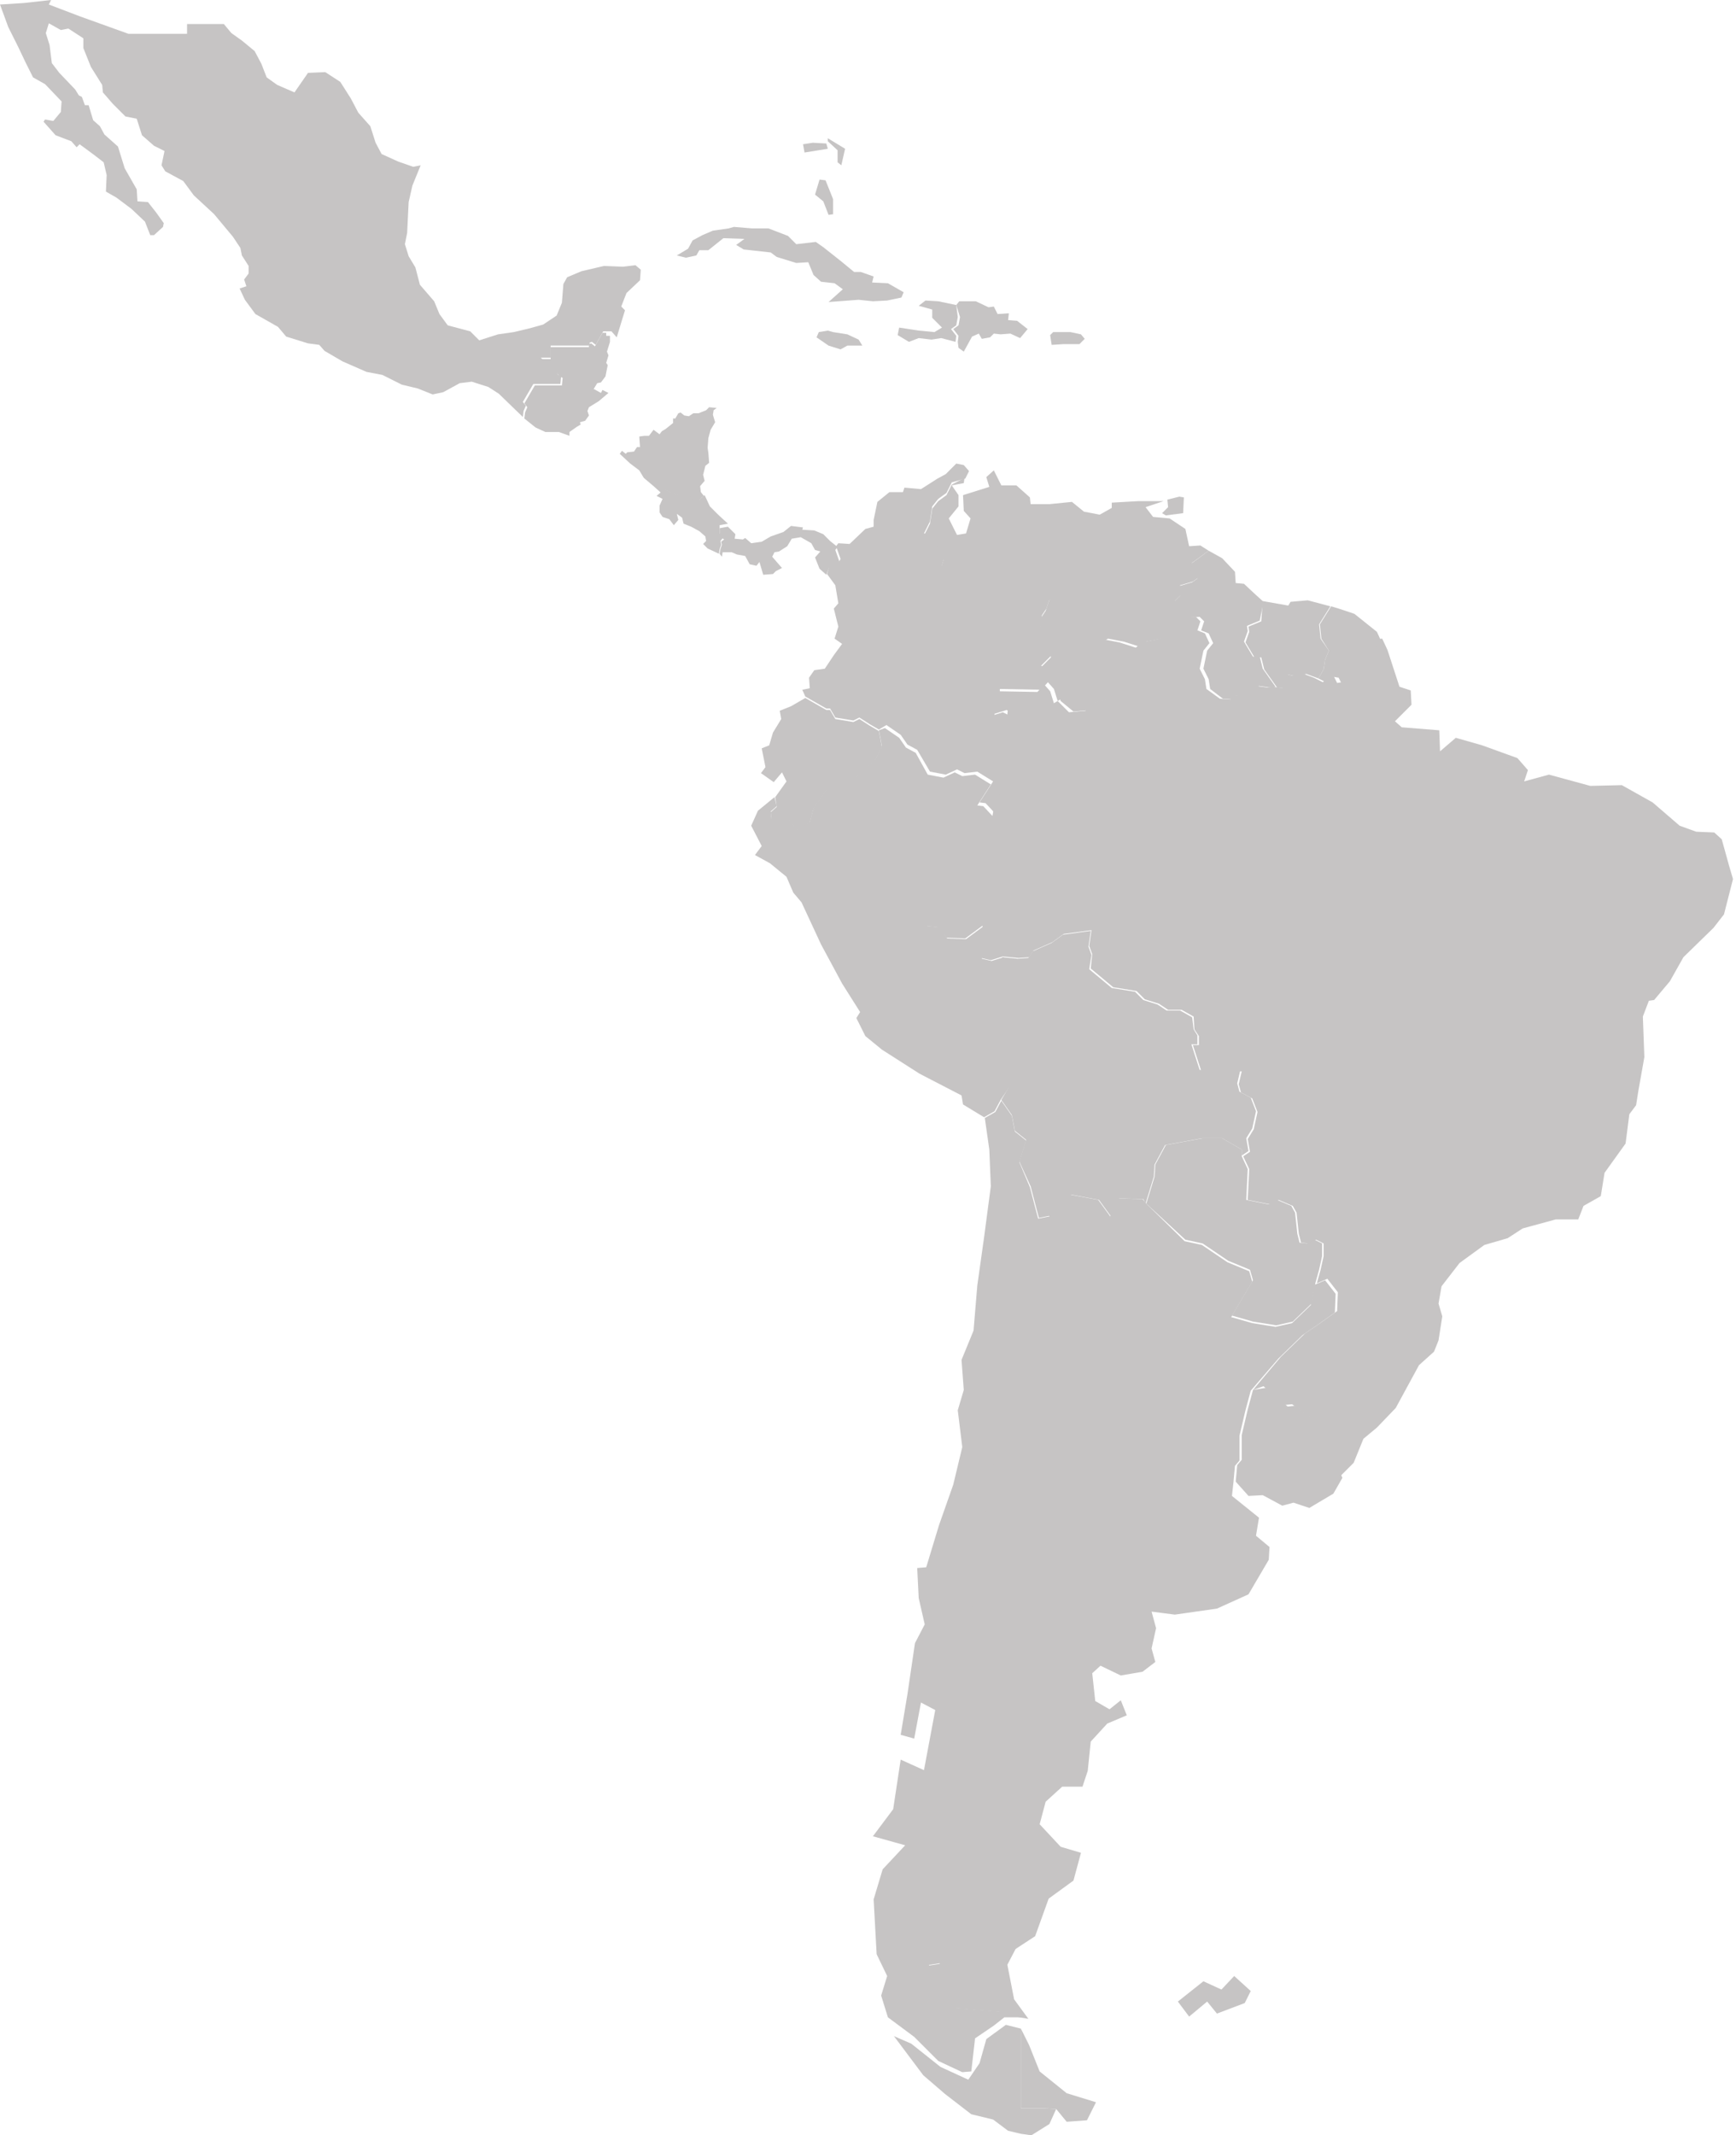 <svg id="map__latin-america" xmlns="http://www.w3.org/2000/svg" viewBox="0 0 231.1 284.2"><style>.st0{fill:#c6c4c4}</style><g id="on-desktop-map-latin-america"><path id="AR" class="st0" d="M144.7 282.2l-2.7.2-1.4-1.7-1.7-.1h-3V270l1.1 2.2 1.4 3.5 3.6 2.9 3.9 1.2-1.2 2.4zm1.5-122.5l1.6 2.2 1.1-2.4 3.2.1.5.6 5.1 5 2.3.5 3.4 2.3 2.9 1.2.4 1.4-2.8 4.7 2.8.8 3.1.5 2.2-.5 2.5-2.4.5-2.7 1.4-.6 1.4 1.8-.1 2.5-2.4 1.7-1.9 1.3-3.2 3.1-3.7 4.3-.7 2.6-.8 3.4v3.3l-.6.7-.2 2.2-.2 1.8 3.6 2.9-.4 2.4 1.8 1.5-.1 1.7-2.7 4.6-4.2 1.9-5.6.8-3.1-.4.6 2.2-.6 2.7.5 1.8-1.7 1.3-2.9.5-2.7-1.3-1.1 1 .4 3.7 1.9 1.1 1.5-1.2.8 2-2.6 1.1-2.2 2.4-.4 3.9-.7 2.1h-2.7l-2.2 2-.8 3 2.8 3 2.7.8-1 3.7-3.3 2.4-1.8 5-2.6 1.7-1.1 2.1.9 4.6 1.9 2.6-1.2-.2-2.6-.7-6.8-.6-1.2-2.6v-3.3l-1.9.3-1-1.6-.2-4.6 2.1-1.9.9-2.7-.3-2.1 1.5-3.5 1-5.3-.3-2.3 1.2-.8-.3-1.5-1.3-.8.9-1.6-1.3-1.5-.6-4.4 1.1-.8-.5-4.5.7-3.8.8-3.2 1.7-1.3-.9-3.5v-3.2l2.1-2.3-.1-2.9 1.6-3.3V195l-.7-.6-1.3-5.7 1.7-3.3-.3-3.1 1-2.9 1.8-3 2-2-.8-1.2.6-1-.1-5.1 3-1.5 1-3.2-.3-.8 2.3-2.7 4.3.8z"/><path id="BO" class="st0" d="M152.2 159.6l-3.2-.1-1.1 2.4-1.6-2.2-3.7-.7-2.3 2.7-2 .4-1.1-4.2-1.5-3.3.9-2.9-1.5-1.2-.4-2.1-1.4-2 1.8-3.1-1.2-2.4.6-1-.5-1.1 1.1-1.4V135l.1-2 .6-1-2.4-4.6 2.1.2 1.4-.1.6-.9 2.5-1.1 1.5-1.1 3.7-.5-.3 2.1.4 1.1-.3 1.9 3 2.5 3.1.5 1.1 1.1 1.9.6 1.2.8h1.8l1.6.9.2 1.6.5.8v1.2h-.8l1.1 3.4 5.4.1-.4 1.7.3 1.1 1.5.8.7 1.8-.5 2.3-.8 1.3.3 1.7-.9.6v-.8l-2.6-1.5H160l-4.9.9-1.4 2.6-.1 1.6-1.1 3.6-.3-.6z"/><a><path id="BR" class="enable st0" d="M166.8 185l3.7-4.4 3.2-3.1 1.9-1.3 2.4-1.7.1-2.5-1.4-1.8-1.4.6.5-1.8.4-1.8v-1.7l-1-.5-1 .5-1-.1-.3-1.2-.3-2.8-.5-.9-1.9-.8-1.1.6-3-.6.2-4.1-.8-1.7.9-.6-.3-1.7.8-1.3.5-2.3-.7-1.8-1.5-.8-.3-1.1.4-1.7-5.4-.1-1.1-3.4h.8v-1.2l-.6-.9-.1-1.7-1.6-.9h-1.8l-1.2-.8-1.9-.6-1.1-1.1-3.1-.5-3-2.5.2-1.9-.4-1.1.3-2.1-3.7.5-1.5 1.1-2.5 1.1-.6.9-1.4.1-2.1-.2-1.6.5-1.3-.3.2-4.3-2.3 1.7-2.5-.1-1.2-1.4-1.9-.2.6-1.2-1.6-1.7-1.2-2.5.7-.5V116l1.7-.8-.3-1.5.7-1 .2-1.3 3.2-1.9 2.3-.5.4-.4 2.5.1 1.3-7.6.1-1.2-.4-1.6-1.2-1v-2l1.6-.5.6.3.1-1.1-1.6-.3V92l5.5.1.9-1 .8.9.5 1.6.5-.3 1.5 1.5 2.2-.2.5-.9 2.1-.6 1.1-.5.3-1.2 2-.8-.1-.6-2.4-.2-.4-1.8.1-1.9-1.3-.7.5-.3 2.1.4 2.2.7.8-.7 2-.4 3.1-1 1-1.1-.4-.8 1.5-.1.6.6-.4 1.2 1 .4.6 1.3-.8 1-.5 2.4.7 1.4.2 1.3 1.8 1.3 1.4.1.3-.5.9-.1 1.3-.5.9-.7 1.5.2.7-.1 1.5.2.2-.6-.5-.5.3-.8 1.1.2 1.3-.3 1.6.6 1.2.6.9-.8.6.1.4.8 1.3-.2 1.1-1.1.9-2 1.7-2.5 1-.1.7 1.5 1.6 4.9 1.5.5.1 1.9-2.2 2.2.9.8 5 .4.1 2.8 2.1-1.8 3.5 1 4.7 1.7 1.4 1.6-.5 1.5 3.3-.9 5.5 1.5 4.2-.1 4.1 2.3 3.6 3.1 2.2.8 2.4.1 1 .9 1 3.6.5 1.7-1.2 4.7-1.4 1.8-4 3.9-1.8 3.2-2.1 2.5-.7.1-.8 2.1.2 5.4-.8 4.5-.3 1.9-.9 1.2-.5 3.9-2.8 3.9-.5 3.1-2.3 1.3-.7 1.8h-3l-4.4 1.2-2 1.3-3.1.9-3.3 2.4-2.4 3.1-.4 2.3.5 1.7-.5 3.2-.6 1.5-2 1.8-3.1 5.7-2.5 2.6-1.8 1.5-1.3 3.2-1.9 1.9-.8-1.9 1.2-1.6-1.6-2.3-2.2-1.8-2.9-2.1-1 .1-2.8-2.5-1.4.5z"/></a><path id="BS" class="st0" d="M111 28.5l-.7.1-.7-1.8-1.1-.9.6-2 .8.1 1 2.5v2zm-.8-8.7l-3.1.5-.2-1.1 1.3-.2 1.8.1.2.7zm2.3 0L112 22l-.5-.4V20l-1.3-1.2v-.4l2.3 1.4z"/><path id="BZ" class="st0" d="M78.4 46.2v-.4l.3-.1.5.4 1-1.8h.5v.4h.5v.8l-.4 1.3.2.5-.3 1 .2.3-.3 1.5-.6.8-.5.1-.6 1h-.8l.2-3.3.1-2.5z"/><path id="CL" class="st0" d="M135.9 270v10.6h3l1.7.1-.9 2-2.4 1.5-1.4-.2-1.7-.4-2-1.5-2.9-.7-3.5-2.7-2.9-2.5-3.9-5.2 2.3 1 3.9 3.1 3.7 1.7 1.5-2.2.9-3.2 2.6-1.9 2 .5zm1.2-112l1.1 4.2 2-.4.3.8-1 3.2-3 1.5.1 5.1-.6 1 .8 1.2-2 2-1.8 3-1 2.9.3 3.1-1.7 3.3 1.3 5.7.7.6v3.1l-1.6 3.3.1 2.9-2.1 2.3v3.2l.9 3.5-1.7 1.3-.8 3.2-.7 3.8.5 4.5-1.2.7.6 4.4 1.3 1.5-.9 1.6 1.3.8.3 1.5-1.2.8.3 2.3-1 5.3-1.5 3.5.3 2.1-.9 2.7-2.1 1.9.2 4.6 1 1.6 1.9-.3v3.3l1.2 2.6 6.8.6 2.6.7h-2.5l-1.4 1.1-2.5 1.7-.5 4.4-1.2.1-3.2-1.5-3.2-3.2-3.5-2.6-.9-2.9.8-2.6-1.4-2.9-.4-7.3 1.2-4 3-3.2-4.3-1.2 2.7-3.6 1-6.6 3.1 1.4 1.5-8-1.9-1-.9 4.8-1.8-.5.9-5.4 1-6.8 1.3-2.5-.8-3.5-.2-4 1.2-.1 1.7-5.6 1.9-5.4 1.2-5-.6-4.9.8-2.7-.3-4 1.6-3.9.5-6 .9-6.4.9-6.8-.2-4.9-.6-4.2 1.4-.8.8-1.5 1.4 2 .4 2.1 1.5 1.2-.9 2.9 1.4 3.3z"/><path id="CO" class="st0" d="M117 97.1l-1.2-.7-1.4-.9-.8.4-2.4-.4-.7-1.2h-.5l-2.8-1.6-.4-.9 1-.2-.1-1.4.7-1 1.4-.2 1.2-1.8 1.1-1.5-1-.7.5-1.6-.6-2.4.6-.7-.4-2.4-1.1-1.5.4-1.4.9.2.5-.8-.6-1.7.3-.4 1.5.1 2.1-2 1.1-.3v-.9l.5-2.4 1.6-1.3h1.8l.2-.6 2.2.2 2.2-1.4 1.1-.6 1.4-1.4 1 .2.7.8-.5 1-1.8.5-.7 1.4-1.1.8-.8 1-.3 2-.8 1.6 1.5.2.4 1.3.6.6.2 1.1-.3 1 .1.6.7.2.7 1 3.6-.3 1.6.4 2 2.4 1.1-.3 2 .1 1.6-.3 1 .5-.5 1.5-.6.9-.2 2 .6 1.9.8.8.1.6-1.4 1.4 1 .6.8 1 .9 2.8-.5.3-.5-1.6-.8-.9-.9 1-5.5-.1v1.7l1.6.3-.1 1.1-.6-.3-1.6.5v2l1.2 1 .4 1.6-.1 1.2-1.3 7.6-1.4-1.5-.8-.1 1.8-2.8-2.1-1.3-1.7.2-1-.5-1.5.7-2.1-.4-1.7-2.9-1.3-.7-.9-1.3-1.9-1.3-1 .6z"/><path id="CR" class="st0" d="M95.7 73.7l-1.5-.7-.6-.6.4-.4-.1-.6-.8-.7-1.1-.6-1-.4-.2-.8-.7-.5.2.8-.6.7-.6-.8-.9-.3-.4-.6v-.9l.4-.9-.8-.4.6-.5.4-.4 1.9.8.6-.4.9.2.5.6.8.2.7-.6.7 1.5 1.1 1.1 1.3 1.2-1.1.2V71l.6.4-.5.6.1.5-.2.6-.1.6z"/><path id="CU" class="st0" d="M97.7 30.2l2.4.2h2.2l2.6 1 1.1 1.1 2.6-.3 1 .7 2.4 1.9 1.7 1.4h.9l1.7.6-.2.8 2.1.1 2.1 1.2-.3.7-1.9.4-1.9.1-1.9-.2-4 .3 1.9-1.7-1.1-.8-1.8-.2-1-.9-.7-1.7-1.6.1-2.6-.8-.8-.6-3.6-.4-1-.6 1.1-.8-2.8-.1-2 1.6h-1.2l-.4.7-1.4.3-1.2-.3 1.5-.9.6-1.1 1.3-.7 1.4-.6 2.1-.3.7-.2z"/><path id="DO" class="st0" d="M127.3 40.6l.4-.5h2.2l1.7.8.7-.1.5 1 1.5-.1-.1.9 1.2.1 1.4 1.1-1 1.2-1.3-.6-1.3.1-.9-.1-.5.5-1.1.2-.4-.7-.9.4-1.1 2-.7-.5-.1-.8.1-.8-.7-.9.7-.5.2-1.1-.5-1.6z"/><path id="EC" class="st0" d="M103.2 106.1l1.5-2.1-.6-1.2-1.1 1.3-1.7-1.2.6-.8-.5-2.5 1-.4.5-1.7 1.1-1.8-.2-1.1 1.5-.6 1.9-1.1 2.8 1.6h.5l.7 1.2 2.4.4.8-.4 1.4.9 1.2.7.4 2.1-.9 1.8-3.1 2.9-3.4 1.1-1.7 2.4-.5 1.9-1.6 1.1-1.2-1.4-1.1-.3-1.2.2-.1-1 .8-.7-.2-1.3z"/><path id="FK" class="st0" d="M156.8 266.4l3.4-2.7 2.4 1.1 1.7-1.8 2.2 2-.8 1.6-3.7 1.4-1.3-1.6-2.4 2-1.5-2z"/><path id="GF" class="st0" d="M181 89.7l-1.1 1.1-1.3.2-.4-.8-.6-.1-.9.8-1.2-.6.7-1.2.2-1.3.5-1.2-1-1.6-.2-1.9 1.5-2.4 1 .3 2.1.7 3 2.4.5 1.1-1.8 2.5-1 2z"/><path id="GT" class="st0" d="M75.8 58l-1.4-.5h-1.8l-1.3-.6-1.5-1.2.1-.8.3-.7-.4-.5 1.4-2.4h3.6l.1-1-.4-.2-.5-.6-1-.7-1-1h1.3v-1.6h5.2v2.3l-.2 3.3h.8l.9.5.2-.4.8.4-1.3 1.1-1.3.8-.2.5.2.6-.5.7-.7.2.1.3-.5.3-1 .7v.5z"/><path id="GY" class="st0" d="M160.9 73.3l1.8 1 1.7 1.8.1 1.5 1.1.1 1.5 1.4 1.1 1-.5 2.5-1.7.7.1.7-.5 1.4 1.2 2h.9l.4 1.6 1.7 2.4-.7.1-1.5-.2-.9.7-1.3.5-.9.1-.3.5-1.4-.1-1.7-1.3-.2-1.3-.7-1.4.5-2.4.8-1-.6-1.3-1-.4.4-1.2-.6-.6-1.5.1-1.9-2.1.8-.8-.1-1.3 1.7-.5.7-.5-1-1 .2-1 2.3-1.7z"/><path id="HT" class="st0" d="M123.2 40l1.7.1 2.4.5.2 1.6-.2 1.1-.7.5.7.9-.1.8-1.9-.5-1.3.2-1.7-.2-1.3.5-1.5-.9.2-1 2.6.4 2.1.2 1-.6-1.3-1.3v-1.1l-1.8-.5.9-.7z"/><path id="JM" class="st0" d="M110.9 44.2l1.9.3 1.5.7.5.8h-2l-.9.5-1.6-.5-1.6-1.1.3-.7 1.2-.2.7.2z"/><path id="MX" class="st0" d="M56 22l-1.1 2.7-.5 2.2-.2 4.1-.3 1.5.5 1.6.9 1.5.6 2.3 1.9 2.2.7 1.7 1.1 1.5 3 .8 1.2 1.2 2.5-.8 2.1-.3 2.1-.5 1.8-.5 1.8-1.2.7-1.7.2-2.5.5-.9 1.9-.8 3-.7 2.5.1 1.7-.2.7.6-.1 1.4-1.8 1.7-.7 1.8.5.5-.4 1.3-.7 2.3-.7-.8h-1.1l-1 1.8-.5-.4-.3.1v.4h-5.2v1.6H72l1 1 1 .7.3.6.4.2-.1 1H71l-1.4 2.4.4.5-.3.7-.1.8-3.2-3.1-1.4-.9-2.2-.7-1.6.2-2.2 1.2-1.4.3-2-.8-2.1-.5-2.6-1.3-2.1-.4-3.2-1.4-2.4-1.4-.7-.8-1.5-.2-2.9-.9-1.1-1.3-3-1.7-1.4-1.9-.7-1.5.9-.3-.3-.9.6-.8v-1l-.9-1.4-.2-1-1-1.5-2.5-3-2.7-2.5-1.4-1.9-2.4-1.3-.5-.8.4-1.9-1.4-.7-1.6-1.4-.7-2.2-1.5-.3-1.7-1.7-1.3-1.5-.1-1-1.5-2.4-1-2.5V5.1l-2-1.3-1 .2-1.6-.9-.4 1.3.5 1.6.3 2.4 1 1.3 2.1 2.2.5.8.4.2.4 1.1h.5l.6 2 .9.8.6 1.1 1.8 1.6.9 2.9.8 1.4.8 1.4.1 1.6 1.4.1 1.1 1.4 1 1.4-.1.5-1.2 1.1H20l-.7-1.8-1.8-1.7-2-1.5-1.4-.8.1-2.2-.4-1.7-1.3-1-1.9-1.4-.4.4-.7-.8-2.1-.8-1.6-1.8.2-.3 1.1.2 1-1.2.1-1.4L6 11.2l-1.6-.9-1-2-1-2.1-1.3-2.6L0 .6 3.2.4 6.8 0l-.3.6 4.2 1.6 6.4 2.3h7.8V3.2h4.9l1 1.2 1.4 1 1.7 1.4.9 1.7.7 1.8 1.4 1 2.3 1L41 9.7l2.3-.1 2 1.3 1.4 2.2 1 1.9 1.6 1.8.7 2.2.8 1.5 2.2 1 2 .7 1-.2z"/><path id="NI" class="st0" d="M88 65.6l-1-.9-1.3-1.1-.6-1-1.2-.9-1.4-1.3.3-.4.5.4.2-.2.9-.1.4-.6h.4l-.1-1.4.7-.1h.6l.6-.8.8.6.3-.4.5-.3 1-.8v-.6h.3l.4-.7.3-.1.5.4.6.1.6-.4h.7l1-.4.4-.4 1 .1-.4.3-.1.6.3 1-.6 1-.3 1.1-.1 1.3.1.7.1 1.3-.5.4-.3 1.2.2.8-.6.7.1.8.4.5-.7.6-.8-.2-.5-.6-.7-.2-.6.4-1.9-.8-.5.4z"/><path id="PA" class="st0" d="M110 76.5l-.9-.8-.6-1.5.7-.8-.7-.2-.5-.9-1.4-.8-1.2.2-.6 1-1.1.7-.6.1-.3.6 1.3 1.5-.8.4-.4.4-1.3.1-.5-1.7-.4.5-.9-.2-.6-1.1-1.1-.2-.7-.3h-1.2l-.1.6-.3-.4.1-.6.2-.6-.1-.4.4-.3-.6-.4v-1.1l1.1-.2 1 1-.1.6 1.1.1.3-.2.8.7 1.4-.2 1.2-.7 1.7-.6 1-.8 1.6.2-.1.3 1.6.1 1.2.5.9.9 1 .8-.3.4.6 1.7-.5.8-.9-.2-.4 1z"/><path id="PE" class="st0" d="M133.2 146.4l-.8 1.5-1.4.8-2.8-1.7-.2-1.2-5.6-2.9-5-3.2-2.2-1.8-1.2-2.4.5-.8-2.4-3.8-2.8-5.2-2.6-5.6-1.1-1.3-.9-2.1-2.2-1.8-2-1.1.9-1.2-1.4-2.7.9-2 2.2-1.8.3 1.2-.8.7.1 1 1.2-.2 1.1.3 1.2 1.4 1.6-1.1.5-1.9 1.7-2.4 3.4-1.1 3.1-2.9.9-1.8-.4-2.1.8-.3 1.9 1.3.9 1.3 1.3.7 1.6 2.9 2.1.4 1.5-.7 1 .5 1.7-.2 2.1 1.3-1.8 2.8.8.1 1.4 1.5-2.5-.1-.4.4-2.3.5-3.2 1.9-.2 1.3-.7 1 .3 1.5-1.7.8v1.2l-.7.5 1.2 2.5 1.6 1.7-.6 1.2 1.9.2 1.1 1.5 2.5.1 2.3-1.7-.2 4.3 1.3.3 1.6-.5 2.4 4.6-.6 1-.1 2v2.4l-1.1 1.4.5 1.1-.6 1 1.2 2.4-2.1 3.1z"/><path id="PR" class="st0" d="M142.5 44.2l1.4.3.5.6-.7.7h-2.1l-1.6.1-.2-1.3.4-.4h2.3z"/><path id="PY" class="st0" d="M152.6 160.2l1.1-3.6.1-1.6 1.4-2.6 4.9-.9h2.6l2.6 1.5v.9l.8 1.7-.2 4.1 3 .6 1.1-.6 1.9.8.5.9.3 2.8.3 1.2 1 .1 1-.5 1 .5v1.7l-.4 1.8-.5 1.8-.5 2.7-2.5 2.4-2.2.5-3.1-.5-2.8-.8 2.8-4.7-.4-1.4-2.9-1.2-3.4-2.3-2.3-.5-5.2-4.8z"/><path id="SR" class="st0" d="M168.1 80l3.4.6.3-.5 2.3-.2 3 .8-1.5 2.4.2 1.9 1.1 1.6-.5 1.2-.2 1.3-.7 1.2-1.6-.6-1.3.3-1.1-.2-.3.8.5.5-.2.6-1.5-.2-1.7-2.4-.4-1.6h-.9l-1.2-2 .5-1.4-.1-.7 1.7-.7.2-2.7z"/><path id="TT" class="st0" d="M155.4 66.5l1.6-.4.6.1-.1 2.1-2.3.3-.5-.3.8-.8-.1-1z"/><path id="UY" class="st0" d="M166.8 185l1.8-.3 2.8 2.5 1-.1 2.9 2.1 2.2 1.8 1.6 2.2-1.2 1.6.8 1.9-1.2 2.1-3.2 1.9-2.1-.7-1.5.4-2.6-1.4-1.9.1-1.7-1.9.2-2.2.6-.7V191l.8-3.4.7-2.6z"/><path id="VE" class="st0" d="M128.4 63.6l-.1.7-1.6.3.9 1.3v1.5l-1.3 1.6 1.1 2.2 1.2-.2.6-2-.9-1-.1-2.1 3.5-1.1-.4-1.3 1-.9 1 2h2l1.8 1.6.1.9h2.5l3-.3 1.6 1.3 2.1.4 1.6-.9v-.7l3.5-.2h3.4l-2.4.8 1 1.3 2.2.2 2.1 1.4.5 2.3 1.5-.1 1.1.7-2.2 1.6-.2 1 1 1-.7.5-1.7.5.1 1.3-.8.8 1.9 2.1.4.8-1 1.1-3.1 1-2 .4-.8.7-2.2-.7-2.1-.4-.5.3 1.3.7-.1 1.9.4 1.8 2.4.2.1.6-2 .8-.3 1.2-1.1.5-2.1.6-.5.9-2.2.2-1.7-1.4-.9-2.8-.8-1-1-.6 1.4-1.4-.1-.6-.8-.8-.6-1.9.2-2 .6-.9.5-1.5-1-.5-1.6.3-2-.1-1.1.3-2-2.4-1.6-.4-3.6.3-.7-1-.7-.2-.1-.6.3-1-.2-1.1-.6-.6-.4-1.3-1.4-.2.8-1.6.3-2 .8-1 1.1-.8.7-1.4 1.7-.9z"/></g></svg>
